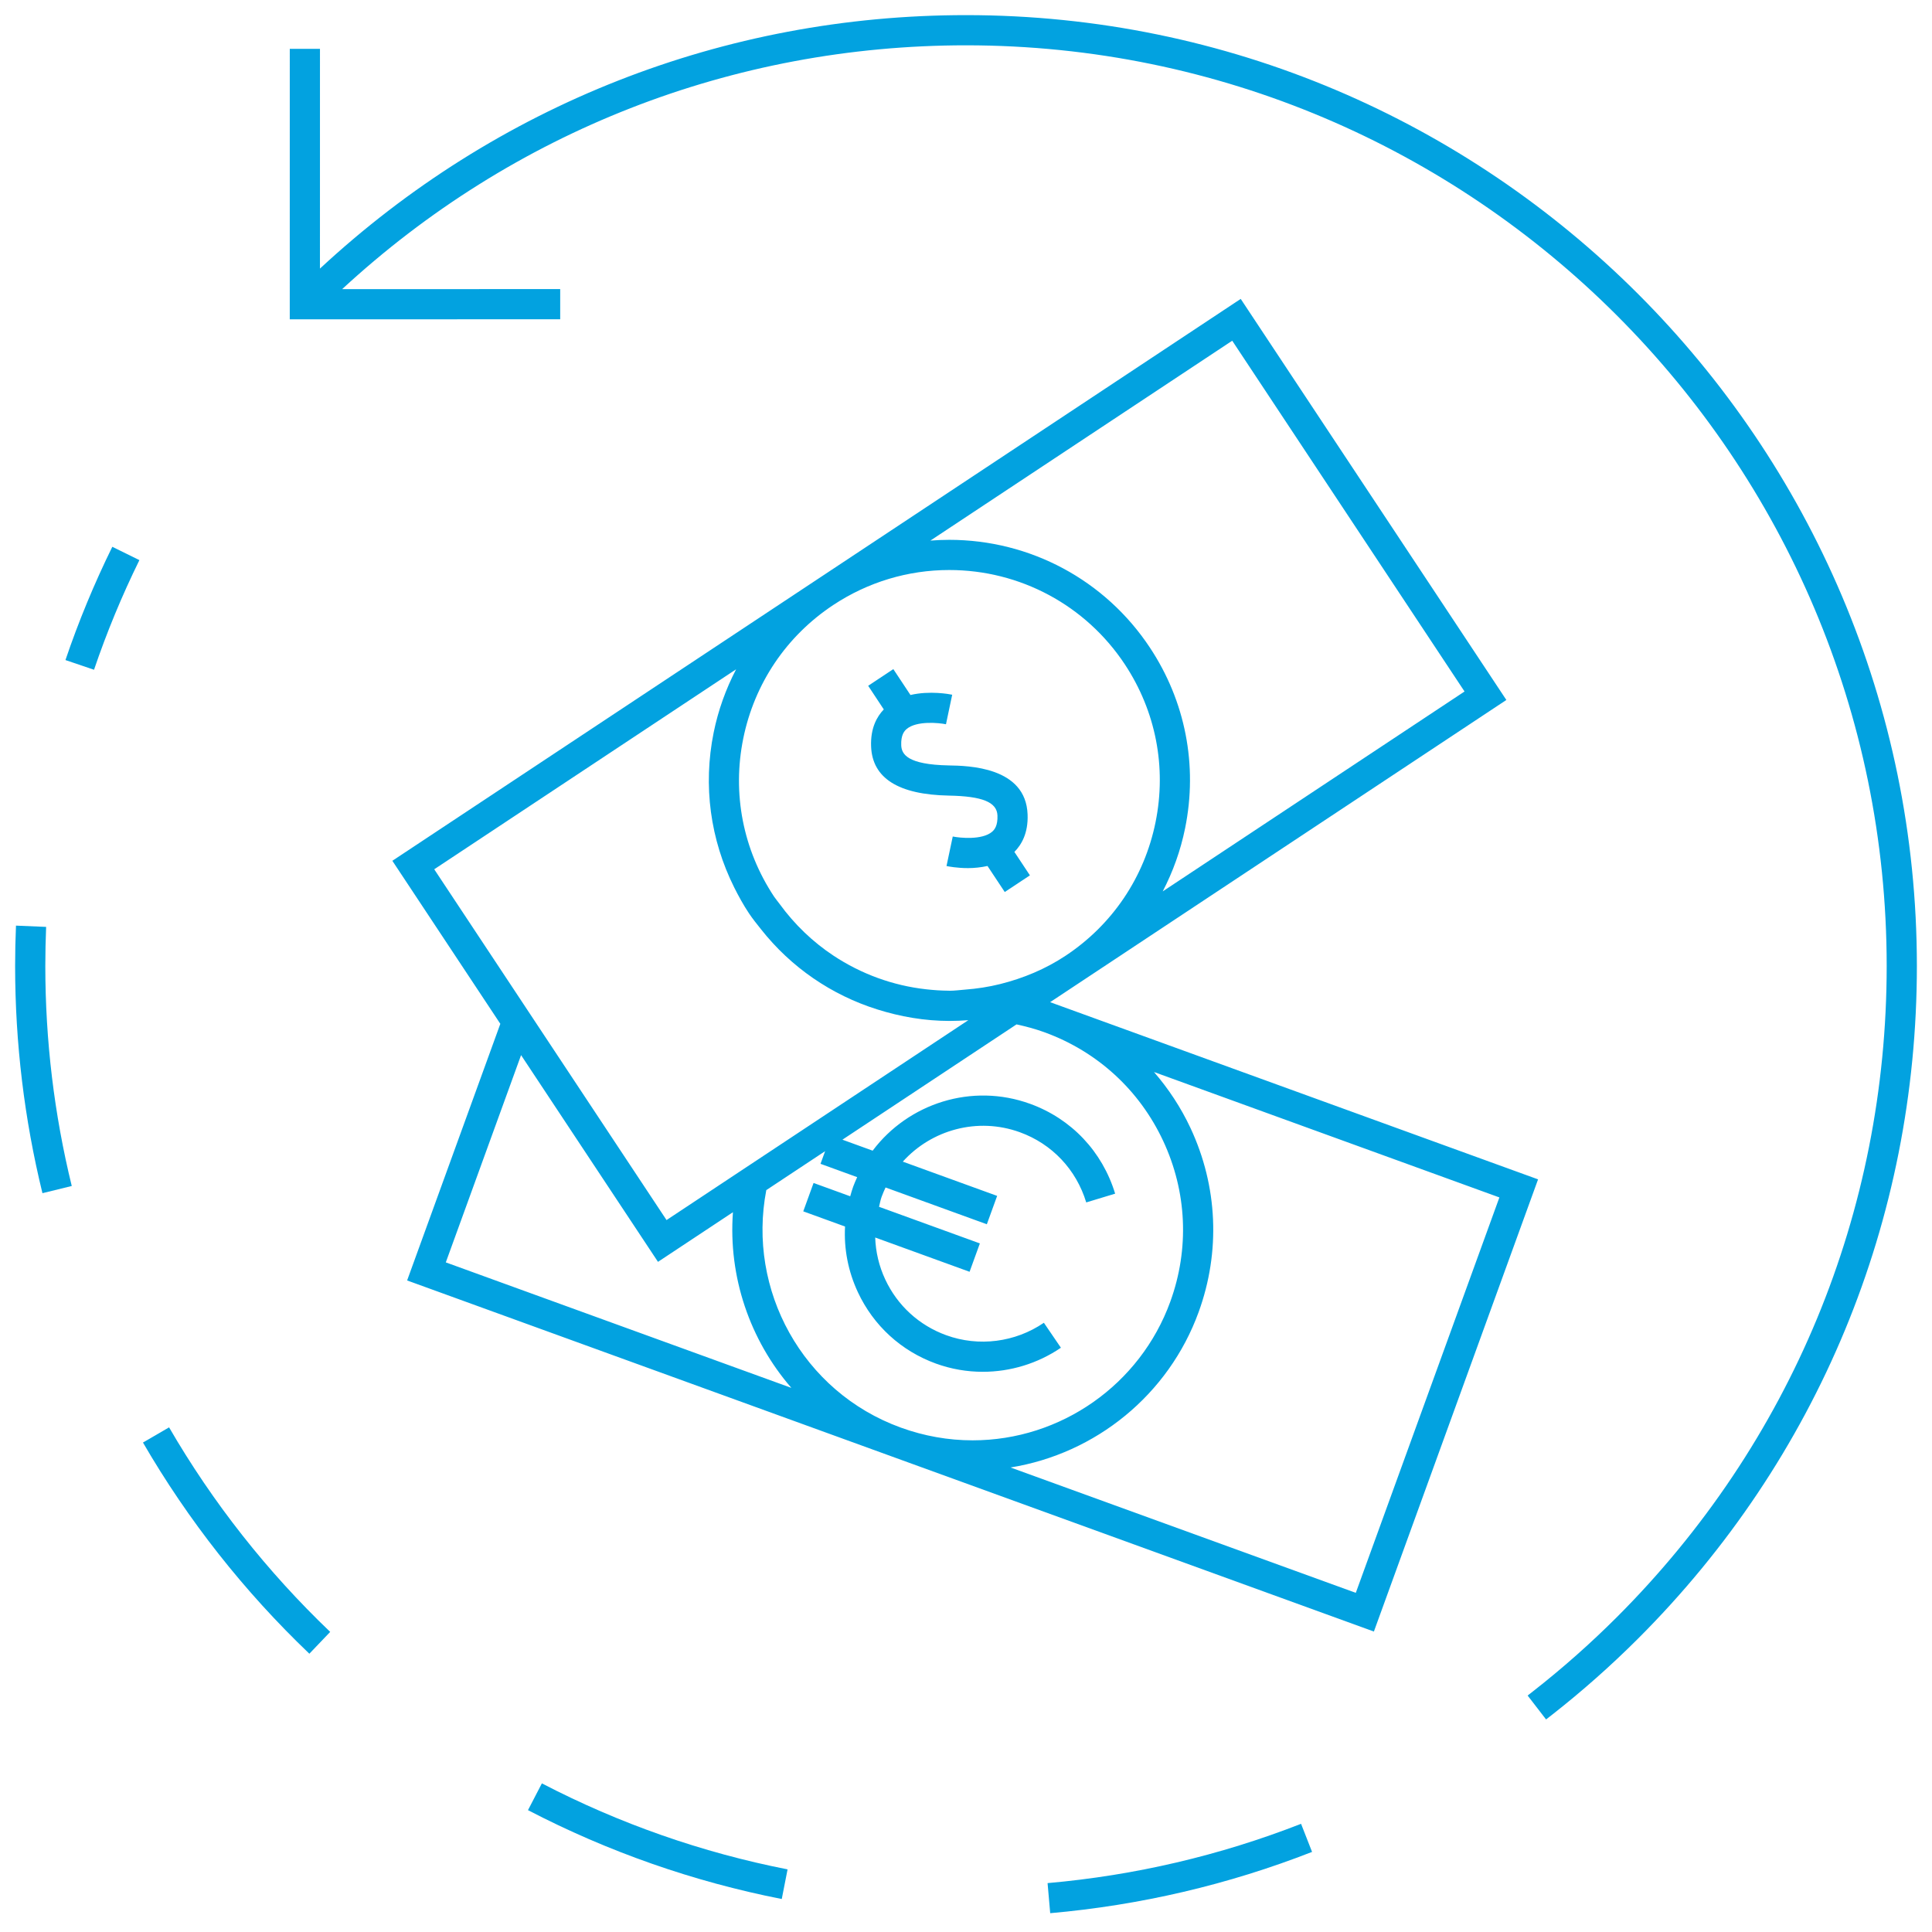 <?xml version="1.0" encoding="UTF-8"?>
<svg width="99px" height="99px" viewBox="0 0 99 99" version="1.1" xmlns="http://www.w3.org/2000/svg" xmlns:xlink="http://www.w3.org/1999/xlink">
    <!-- Generator: Sketch 51.2 (57519) - http://www.bohemiancoding.com/sketch -->
    <title>returnoninvestment</title>
    <desc>Created with Sketch.</desc>
    <defs></defs>
    <g id="Symbols" stroke="none" stroke-width="1" fill="none" fill-rule="evenodd">
        <g id="Features" transform="translate(-950, -271)" fill="#02A2E0" fill-rule="nonzero">
            <g id="returnoninvestment" transform="translate(950, 271)">
                <path d="M49.5,0.775 C37.108,0.775 25.429,5.379 16.395,13.763 L16.396,2.504 L14.849,2.504 L14.848,16.362 L28.706,16.361 L28.706,14.814 L17.533,14.815 C26.268,6.748 37.542,2.322 49.5,2.322 C75.514,2.322 96.678,23.486 96.678,49.5 C96.678,62.107 91.767,73.956 82.85,82.867 C81.499,84.217 80.052,85.498 78.551,86.671 L78.279,86.883 L79.224,88.108 L79.503,87.891 C81.055,86.677 82.548,85.355 83.944,83.96 C93.153,74.758 98.225,62.52 98.225,49.5 C98.225,22.633 76.367,0.775 49.5,0.775 Z" id="Shape"></path>
                <path d="M7.326,73.919 C9.64,77.907 12.509,81.548 15.852,84.74 L16.92,83.622 C13.683,80.53 10.905,77.004 8.664,73.141 L7.326,73.919 Z" id="Shape"></path>
                <path d="M2.364,47.496 L0.819,47.431 C0.79,48.118 0.775,48.807 0.775,49.5 C0.775,53.436 1.247,57.353 2.175,61.141 L3.677,60.773 C2.778,57.105 2.322,53.313 2.322,49.5 C2.322,48.83 2.337,48.16 2.364,47.496 Z" id="Shape"></path>
                <path d="M27.055,92.756 C31.154,94.887 35.53,96.42 40.059,97.31 L40.357,95.791 C35.972,94.93 31.737,93.447 27.767,91.384 L27.055,92.756 Z" id="Shape"></path>
                <path d="M53.68,96.495 L53.815,98.036 C58.426,97.63 62.941,96.575 67.233,94.896 L66.669,93.456 C62.514,95.08 58.144,96.103 53.68,96.495 Z" id="Shape"></path>
                <path d="M3.354,33.823 L4.818,34.32 C5.467,32.409 6.249,30.519 7.143,28.702 L5.755,28.019 C4.832,29.896 4.023,31.849 3.354,33.823 Z" id="Shape"></path>
                <path d="M54.071,51.448 C54.062,51.445 54.054,51.441 54.047,51.438 C54.038,51.435 54.027,51.432 54.019,51.428 L53.811,51.353 L77.189,35.868 L63.577,15.316 L20.105,44.109 L25.638,52.463 L20.862,65.613 L45.625,74.606 C45.627,74.607 45.629,74.608 45.631,74.609 C45.633,74.61 45.636,74.61 45.639,74.611 L70.401,83.604 L78.814,60.433 L54.071,51.448 Z M59.603,58.462 C60.822,61.07 60.952,63.996 59.968,66.702 C58.426,70.951 54.356,73.806 49.839,73.806 C48.589,73.806 47.354,73.586 46.167,73.156 L46.153,73.151 C41.113,71.319 38.281,66.093 39.267,60.984 L42.281,58.989 L42.045,59.637 L43.924,60.32 C43.853,60.478 43.781,60.636 43.721,60.801 C43.661,60.966 43.614,61.134 43.567,61.3 L41.689,60.618 L41.161,62.072 L43.302,62.85 C43.239,63.995 43.461,65.147 43.96,66.216 C44.76,67.928 46.18,69.228 47.959,69.873 C48.736,70.155 49.548,70.294 50.358,70.294 C51.767,70.294 53.169,69.874 54.363,69.061 L53.491,67.782 C52.021,68.785 50.151,69.025 48.486,68.419 C47.096,67.915 45.987,66.899 45.362,65.562 C45.041,64.876 44.872,64.147 44.847,63.413 L49.683,65.169 L50.211,63.715 L45.044,61.839 C45.088,61.669 45.114,61.498 45.175,61.331 C45.236,61.166 45.304,61.006 45.378,60.849 L50.568,62.734 L51.096,61.28 L46.262,59.525 C47.726,57.9 50.084,57.229 52.262,58.019 C53.911,58.618 55.149,59.929 55.661,61.615 L57.142,61.166 C56.487,59.008 54.902,57.331 52.79,56.564 C49.8,55.475 46.539,56.542 44.717,58.963 L43.168,58.4 L52.089,52.492 C52.561,52.594 53.029,52.719 53.488,52.884 L53.54,52.903 C56.237,53.888 58.389,55.862 59.603,58.462 Z M37.719,34.297 C37.195,35.307 36.802,36.39 36.57,37.535 C36.017,40.262 36.399,43.027 37.623,45.476 C37.849,45.927 38.092,46.369 38.375,46.795 C38.567,47.085 38.784,47.35 38.998,47.62 C40.541,49.575 42.612,50.988 44.947,51.723 C46.133,52.097 47.377,52.315 48.658,52.315 L48.66,52.315 C48.981,52.315 49.3,52.301 49.619,52.276 L39.993,58.652 L37.88,60.051 L34.155,62.519 L27.361,52.26 L26.298,50.654 L22.251,44.544 L37.719,34.297 Z M63.142,17.459 L75.046,35.434 L59.58,45.677 C60.103,44.67 60.495,43.587 60.727,42.443 C61.383,39.217 60.742,35.929 58.923,33.184 C56.634,29.726 52.791,27.662 48.639,27.662 C48.316,27.662 47.995,27.677 47.676,27.701 L63.142,17.459 Z M39.949,46.32 C39.856,46.192 39.752,46.074 39.663,45.941 C38.074,43.54 37.513,40.664 38.086,37.843 C38.66,35.021 40.297,32.593 42.697,31.003 C44.47,29.829 46.524,29.209 48.64,29.209 C52.271,29.209 55.633,31.014 57.635,34.037 C59.225,36.438 59.786,39.313 59.212,42.135 C58.639,44.956 57.001,47.385 54.601,48.975 C53.567,49.659 52.433,50.13 51.252,50.425 C50.663,50.572 50.063,50.664 49.453,50.71 C49.188,50.73 48.926,50.768 48.657,50.768 C48.639,50.768 48.622,50.765 48.604,50.765 C48.219,50.763 47.839,50.736 47.462,50.694 C45.743,50.504 44.121,49.903 42.707,48.968 C41.648,48.267 40.716,47.374 39.949,46.32 Z M22.844,64.687 L26.701,54.067 L33.717,64.66 L37.557,62.117 C37.315,65.422 38.421,68.665 40.551,71.118 L22.844,64.687 Z M69.474,81.621 L51.782,75.197 C56.142,74.494 59.883,71.471 61.422,67.23 C62.546,64.137 62.399,60.79 61.006,57.807 C60.512,56.75 59.876,55.789 59.133,54.932 L76.832,61.359 L69.474,81.621 Z" id="Shape"></path>
                <path d="M51.112,41.789 C51.131,42.309 50.963,42.513 50.835,42.623 C50.326,43.055 49.183,42.939 48.821,42.864 L48.501,44.377 C48.598,44.398 49.04,44.484 49.605,44.484 C49.914,44.484 50.258,44.45 50.602,44.375 L51.486,45.709 L52.775,44.855 L51.98,43.654 C52.338,43.291 52.694,42.699 52.656,41.731 C52.565,39.29 49.611,39.239 48.609,39.222 C46.491,39.179 46.2,38.647 46.181,38.189 C46.162,37.668 46.331,37.464 46.46,37.355 C46.968,36.924 48.114,37.037 48.474,37.113 L48.793,35.599 C48.642,35.567 47.643,35.382 46.654,35.613 L45.776,34.287 L44.487,35.141 L45.287,36.352 C44.939,36.717 44.601,37.303 44.637,38.248 C44.699,39.869 46.025,40.718 48.614,40.768 C50.339,40.799 51.086,41.103 51.112,41.789 Z" id="Shape"></path>
            </g>
        </g>
    </g>
</svg>